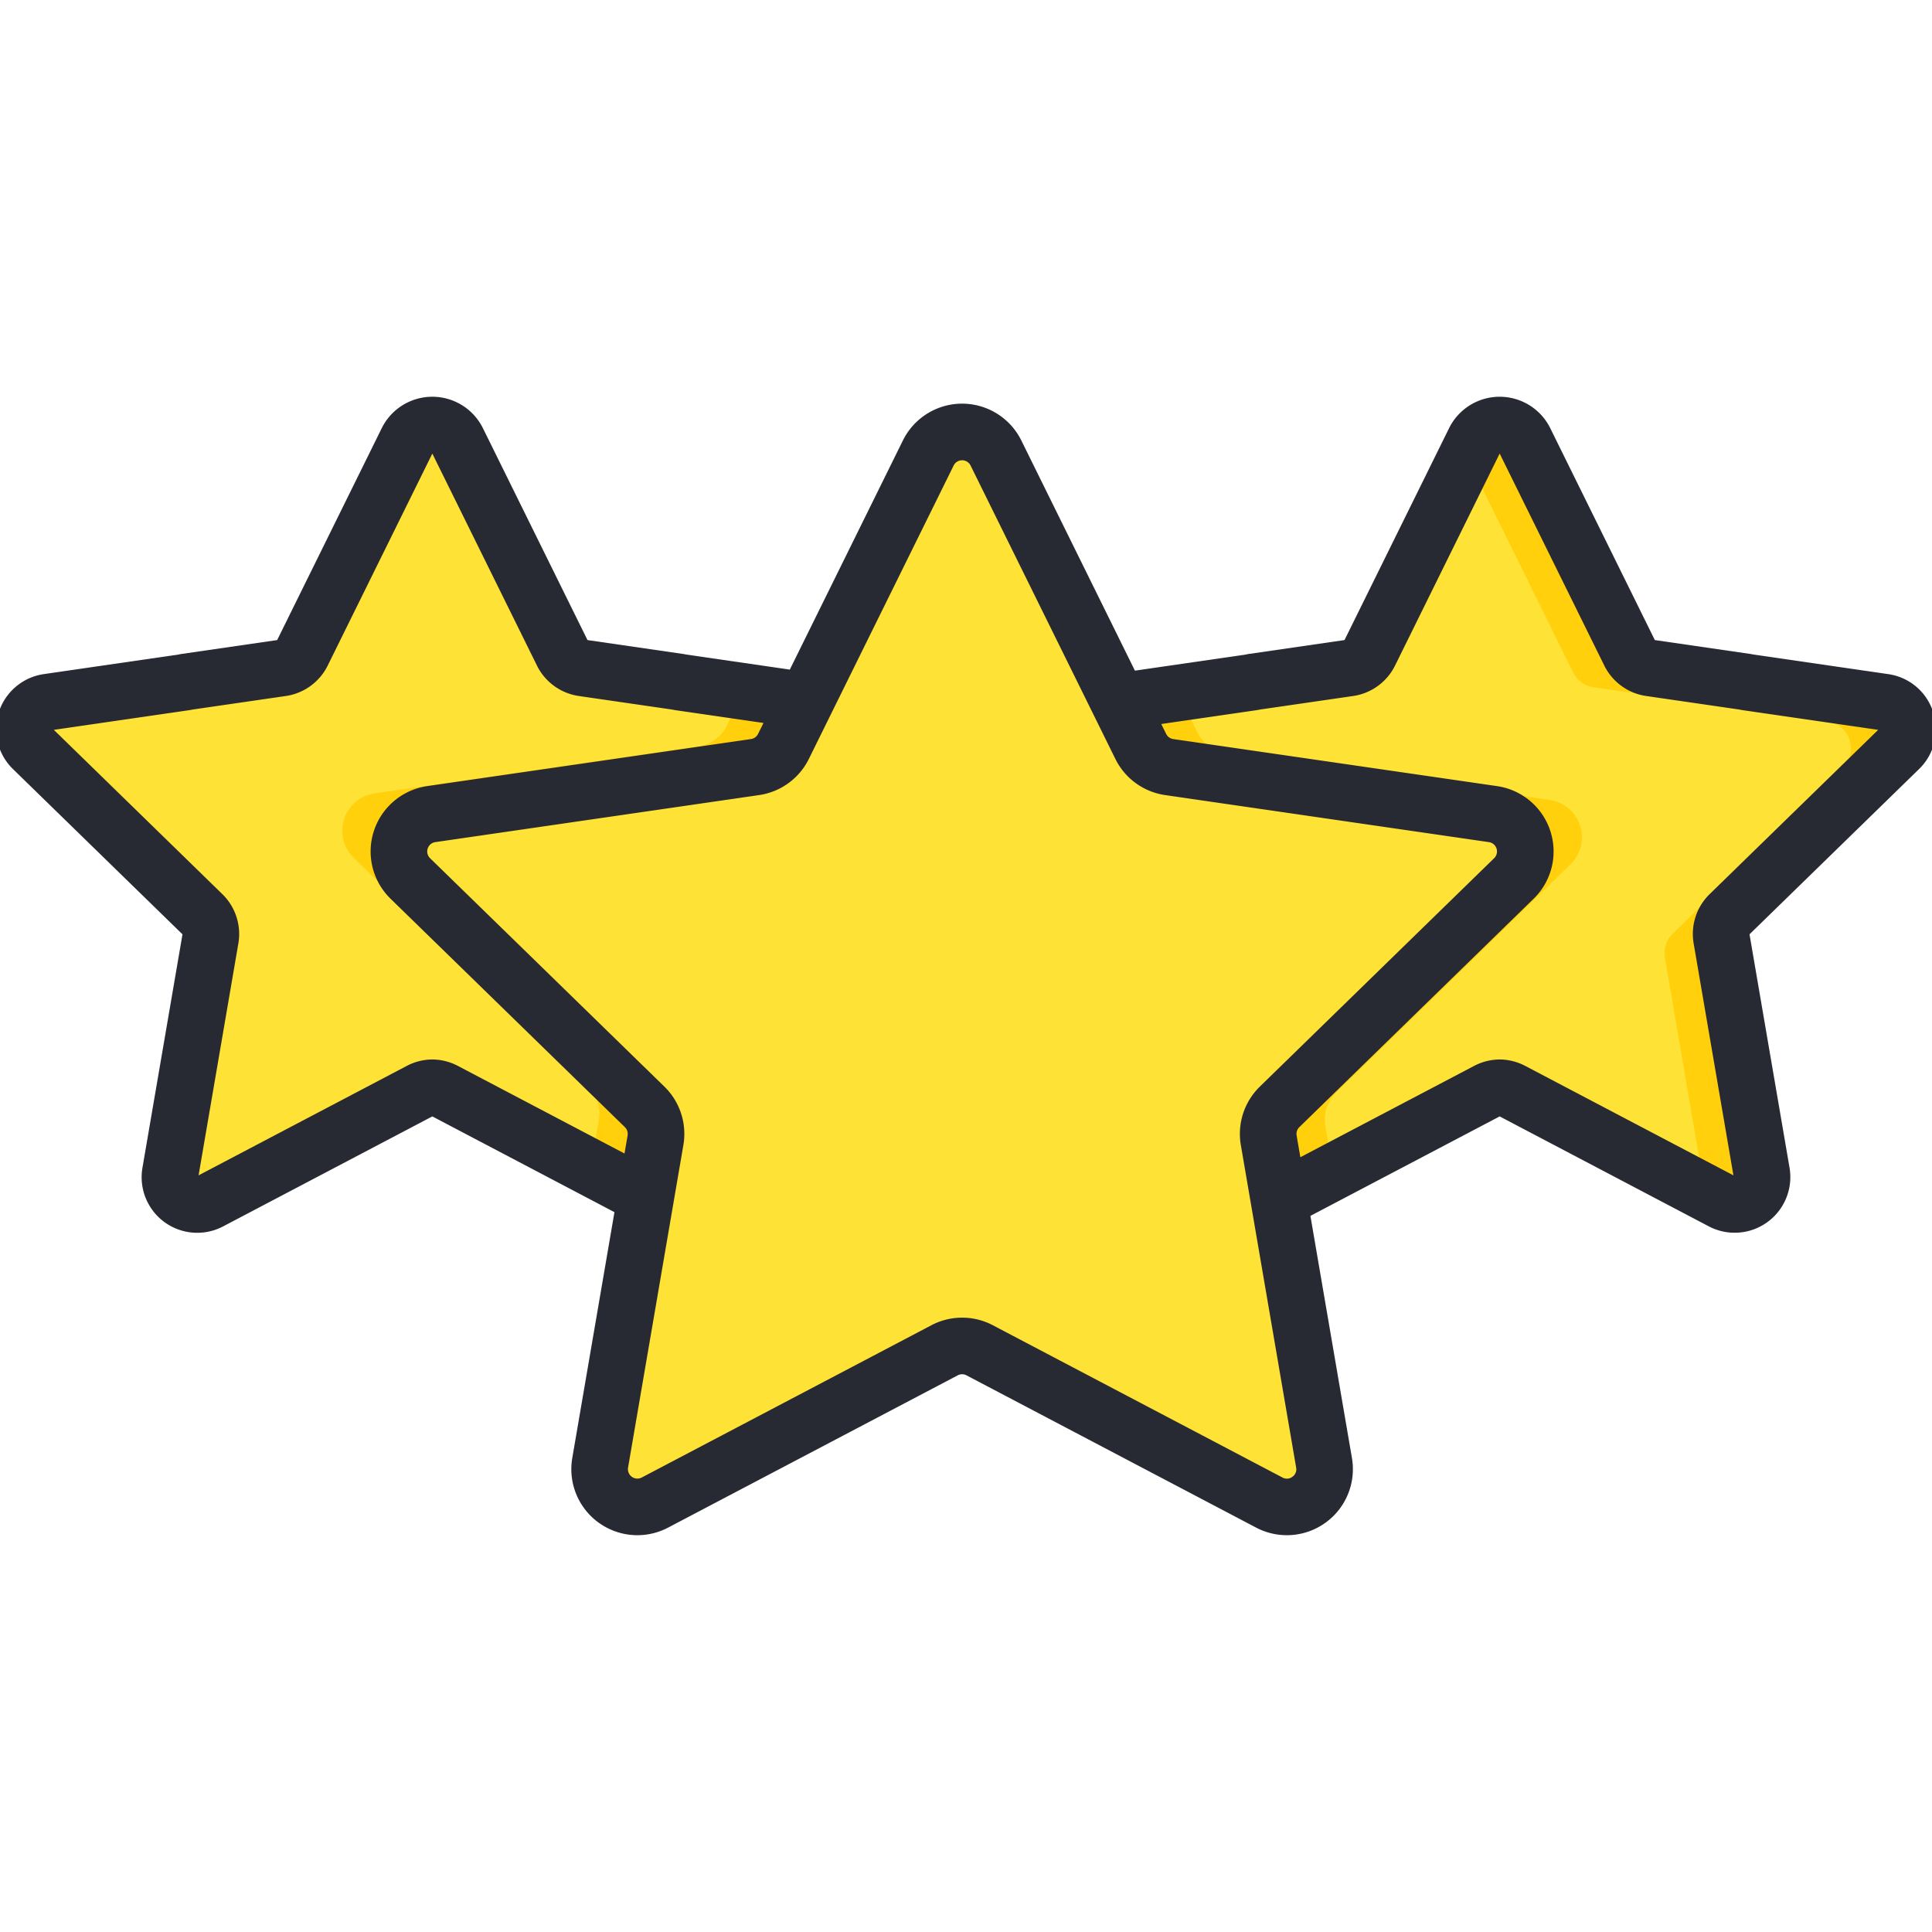 <svg xmlns="http://www.w3.org/2000/svg" data-name="Layer 1" viewBox="0 0 512 512" id="review"><path fill="#ffe236" d="M458.31 242.32a7.27 7.27 0 0 0-2.09 6.42l10.63 61.97a7.248 7.248 0 0 1-10.52 7.64l-55.65-29.25a6.777 6.777 0 0 0-6.5 0l-40.86 21.47-14.8 7.78a7.25 7.25 0 0 1-10.52-7.64l10.63-61.97a7.236 7.236 0 0 0-2.08-6.42l-45.03-43.88a7.252 7.252 0 0 1 4.02-12.37l16.64-2.42 19.83-2.88-.02-.03 25.53-3.71a7.282 7.282 0 0 0 5.46-3.97l27.82-56.38a7.452 7.452 0 0 1 13.25 0l27.83 56.38a7.265 7.265 0 0 0 5.46 3.97l25.52 3.71-.01.03 36.46 5.3a7.25 7.25 0 0 1 4.02 12.37Z"></path><path fill="#ffd00b" d="M503.33 198.44a7.25 7.25 0 0 0-4.02-12.37l-36.46-5.3.01-.03-25.52-3.71a7.265 7.265 0 0 1-5.46-3.97l-27.83-56.38a7.452 7.452 0 0 0-13.25 0l-2.166 4.39a7.47 7.47 0 0 1 .416.71l27.83 56.38a7.265 7.265 0 0 0 5.46 3.97l25.52 3.71-.01.03 36.46 5.3a7.25 7.25 0 0 1 4.02 12.37l-45.02 43.88a7.27 7.27 0 0 0-2.09 6.42l10.63 61.97c.012.066.01.13.02.196l4.46 2.344a7.248 7.248 0 0 0 10.52-7.64l-10.63-61.97a7.27 7.27 0 0 1 2.09-6.42Z"></path><path fill="#ffe236" d="M175.45 242.32a7.236 7.236 0 0 0-2.08 6.42L184 310.71a7.25 7.25 0 0 1-10.52 7.64l-16.96-8.91-38.7-20.34a6.777 6.777 0 0 0-6.5 0l-55.65 29.25a7.248 7.248 0 0 1-10.52-7.64l10.63-61.97a7.27 7.27 0 0 0-2.09-6.42L8.67 198.44a7.25 7.25 0 0 1 4.02-12.37l36.46-5.3-.01-.03 25.52-3.71a7.265 7.265 0 0 0 5.46-3.97l27.83-56.38a7.452 7.452 0 0 1 13.25 0l27.82 56.38a7.282 7.282 0 0 0 5.46 3.97l25.53 3.71-.02.03 17.1 2.49 19.37 2.81a7.252 7.252 0 0 1 4.02 12.37Z"></path><path fill="#ffd00b" d="m416.2 229.04-62.1 60.52a10.018 10.018 0 0 0-2.87 8.86l2.09 12.15-14.8 7.78a7.25 7.25 0 0 1-10.52-7.64l10.63-61.97a7.236 7.236 0 0 0-2.08-6.42l-45.03-43.88a7.252 7.252 0 0 1 4.02-12.37l16.64-2.42 5.13 10.39a10.014 10.014 0 0 0 7.53 5.47l85.82 12.47a10.003 10.003 0 0 1 5.54 17.06zm-240.75 13.28a7.236 7.236 0 0 0-2.08 6.42L184 310.71a7.25 7.25 0 0 1-10.52 7.64l-16.96-8.91 2.19-12.75a10.01 10.01 0 0 0-2.87-8.85l-62.1-60.53a10.005 10.005 0 0 1 5.54-17.06l85.82-12.46a9.993 9.993 0 0 0 7.52-5.48l4.47-9.05 19.37 2.81a7.252 7.252 0 0 1 4.02 12.37z"></path><path fill="#ffe236" d="m263.936 120.05 38.377 77.76a10 10 0 0 0 7.53 5.47l85.813 12.47a10 10 0 0 1 5.542 17.056l-62.095 60.528a10 10 0 0 0-2.876 8.851l14.658 85.467a10 10 0 0 1-14.51 10.541l-76.753-40.351a10 10 0 0 0-9.306 0l-76.754 40.351a10 10 0 0 1-14.51-10.542l14.66-85.466a10 10 0 0 0-2.877-8.851l-62.095-60.528a10 10 0 0 1 5.543-17.057l85.813-12.469a10 10 0 0 0 7.529-5.47l38.377-77.76a10 10 0 0 1 17.934 0Z"></path><path fill="#272a33" d="M512.3 188.685a14.66 14.66 0 0 0-11.907-10.039l-35.737-5.193q-.353-.086-.717-.14l-25.393-3.69-27.769-56.266a14.955 14.955 0 0 0-26.7.001l-27.767 56.265-25.394 3.69a7.195 7.195 0 0 0-.71.14l-29.439 4.277-30.105-61a17.5 17.5 0 0 0-31.386 0l-29.967 60.72-27.508-3.997q-.353-.086-.717-.14l-25.393-3.69-27.77-56.264a14.954 14.954 0 0 0-26.7 0l-27.768 56.264-25.392 3.69a7.195 7.195 0 0 0-.711.14l-35.743 5.193a14.75 14.75 0 0 0-8.175 25.16l44.93 43.797-10.607 61.84a14.733 14.733 0 0 0 21.403 15.551l55.414-29.134 48.263 25.374-11.174 65.149a17.5 17.5 0 0 0 25.392 18.449l76.754-40.353a2.492 2.492 0 0 1 2.325.001l76.754 40.352a17.5 17.5 0 0 0 25.391-18.448l-11.004-64.162 50.155-26.362 55.415 29.134a14.75 14.75 0 0 0 21.401-15.55l-10.605-61.842 44.93-43.796a14.659 14.659 0 0 0 3.732-15.12ZM166.32 300.918l-.819 4.77-44.187-23.229a14.8 14.8 0 0 0-6.618-1.687 5.128 5.128 0 0 0-.248 0 14.81 14.81 0 0 0-6.618 1.686l-55.205 29.023 10.544-61.473a14.75 14.75 0 0 0-4.243-13.055l-44.661-43.536 35.964-5.226a7.202 7.202 0 0 0 .71-.139l24.8-3.603a14.745 14.745 0 0 0 11.108-8.07l27.725-56.177 27.725 56.176a14.745 14.745 0 0 0 11.107 8.07l24.794 3.603c.237.058.475.105.718.14l23.413 3.402-1.43 2.897a2.502 2.502 0 0 1-1.881 1.368l-85.814 12.47a17.5 17.5 0 0 0-9.7 29.85l62.098 60.528a2.5 2.5 0 0 1 .717 2.212Zm176.178 90.446a2.398 2.398 0 0 1-2.632.19l-76.753-40.35a17.489 17.489 0 0 0-16.288 0l-76.752 40.35a2.501 2.501 0 0 1-3.629-2.635l14.659-85.465a17.495 17.495 0 0 0-5.033-15.491l-62.094-60.527a2.5 2.5 0 0 1 1.384-4.265l85.815-12.469a17.5 17.5 0 0 0 13.176-9.573l38.377-77.76a2.5 2.5 0 0 1 4.483 0l38.376 77.758a17.497 17.497 0 0 0 13.178 9.575l85.812 12.47a2.5 2.5 0 0 1 1.385 4.264l-62.095 60.527a17.5 17.5 0 0 0-5.032 15.49l2.742 15.986.01.06 11.906 69.42a2.401 2.401 0 0 1-.995 2.445Zm110.577-154.412a14.74 14.74 0 0 0-4.242 13.057l10.542 61.472-55.204-29.022a14.806 14.806 0 0 0-6.62-1.687 5.126 5.126 0 0 0-.247 0 14.804 14.804 0 0 0-6.617 1.686l-46.08 24.22-.988-5.759a2.497 2.497 0 0 1 .719-2.214l62.095-60.528a17.5 17.5 0 0 0-9.7-29.85l-85.811-12.469a2.5 2.5 0 0 1-1.883-1.368l-1.292-2.617 25.337-3.682a7.201 7.201 0 0 0 .71-.139l24.8-3.603a14.745 14.745 0 0 0 11.108-8.07l27.726-56.178 27.724 56.177a14.745 14.745 0 0 0 11.108 8.07l24.794 3.603c.236.058.474.105.717.14l35.965 5.227Z"></path></svg>